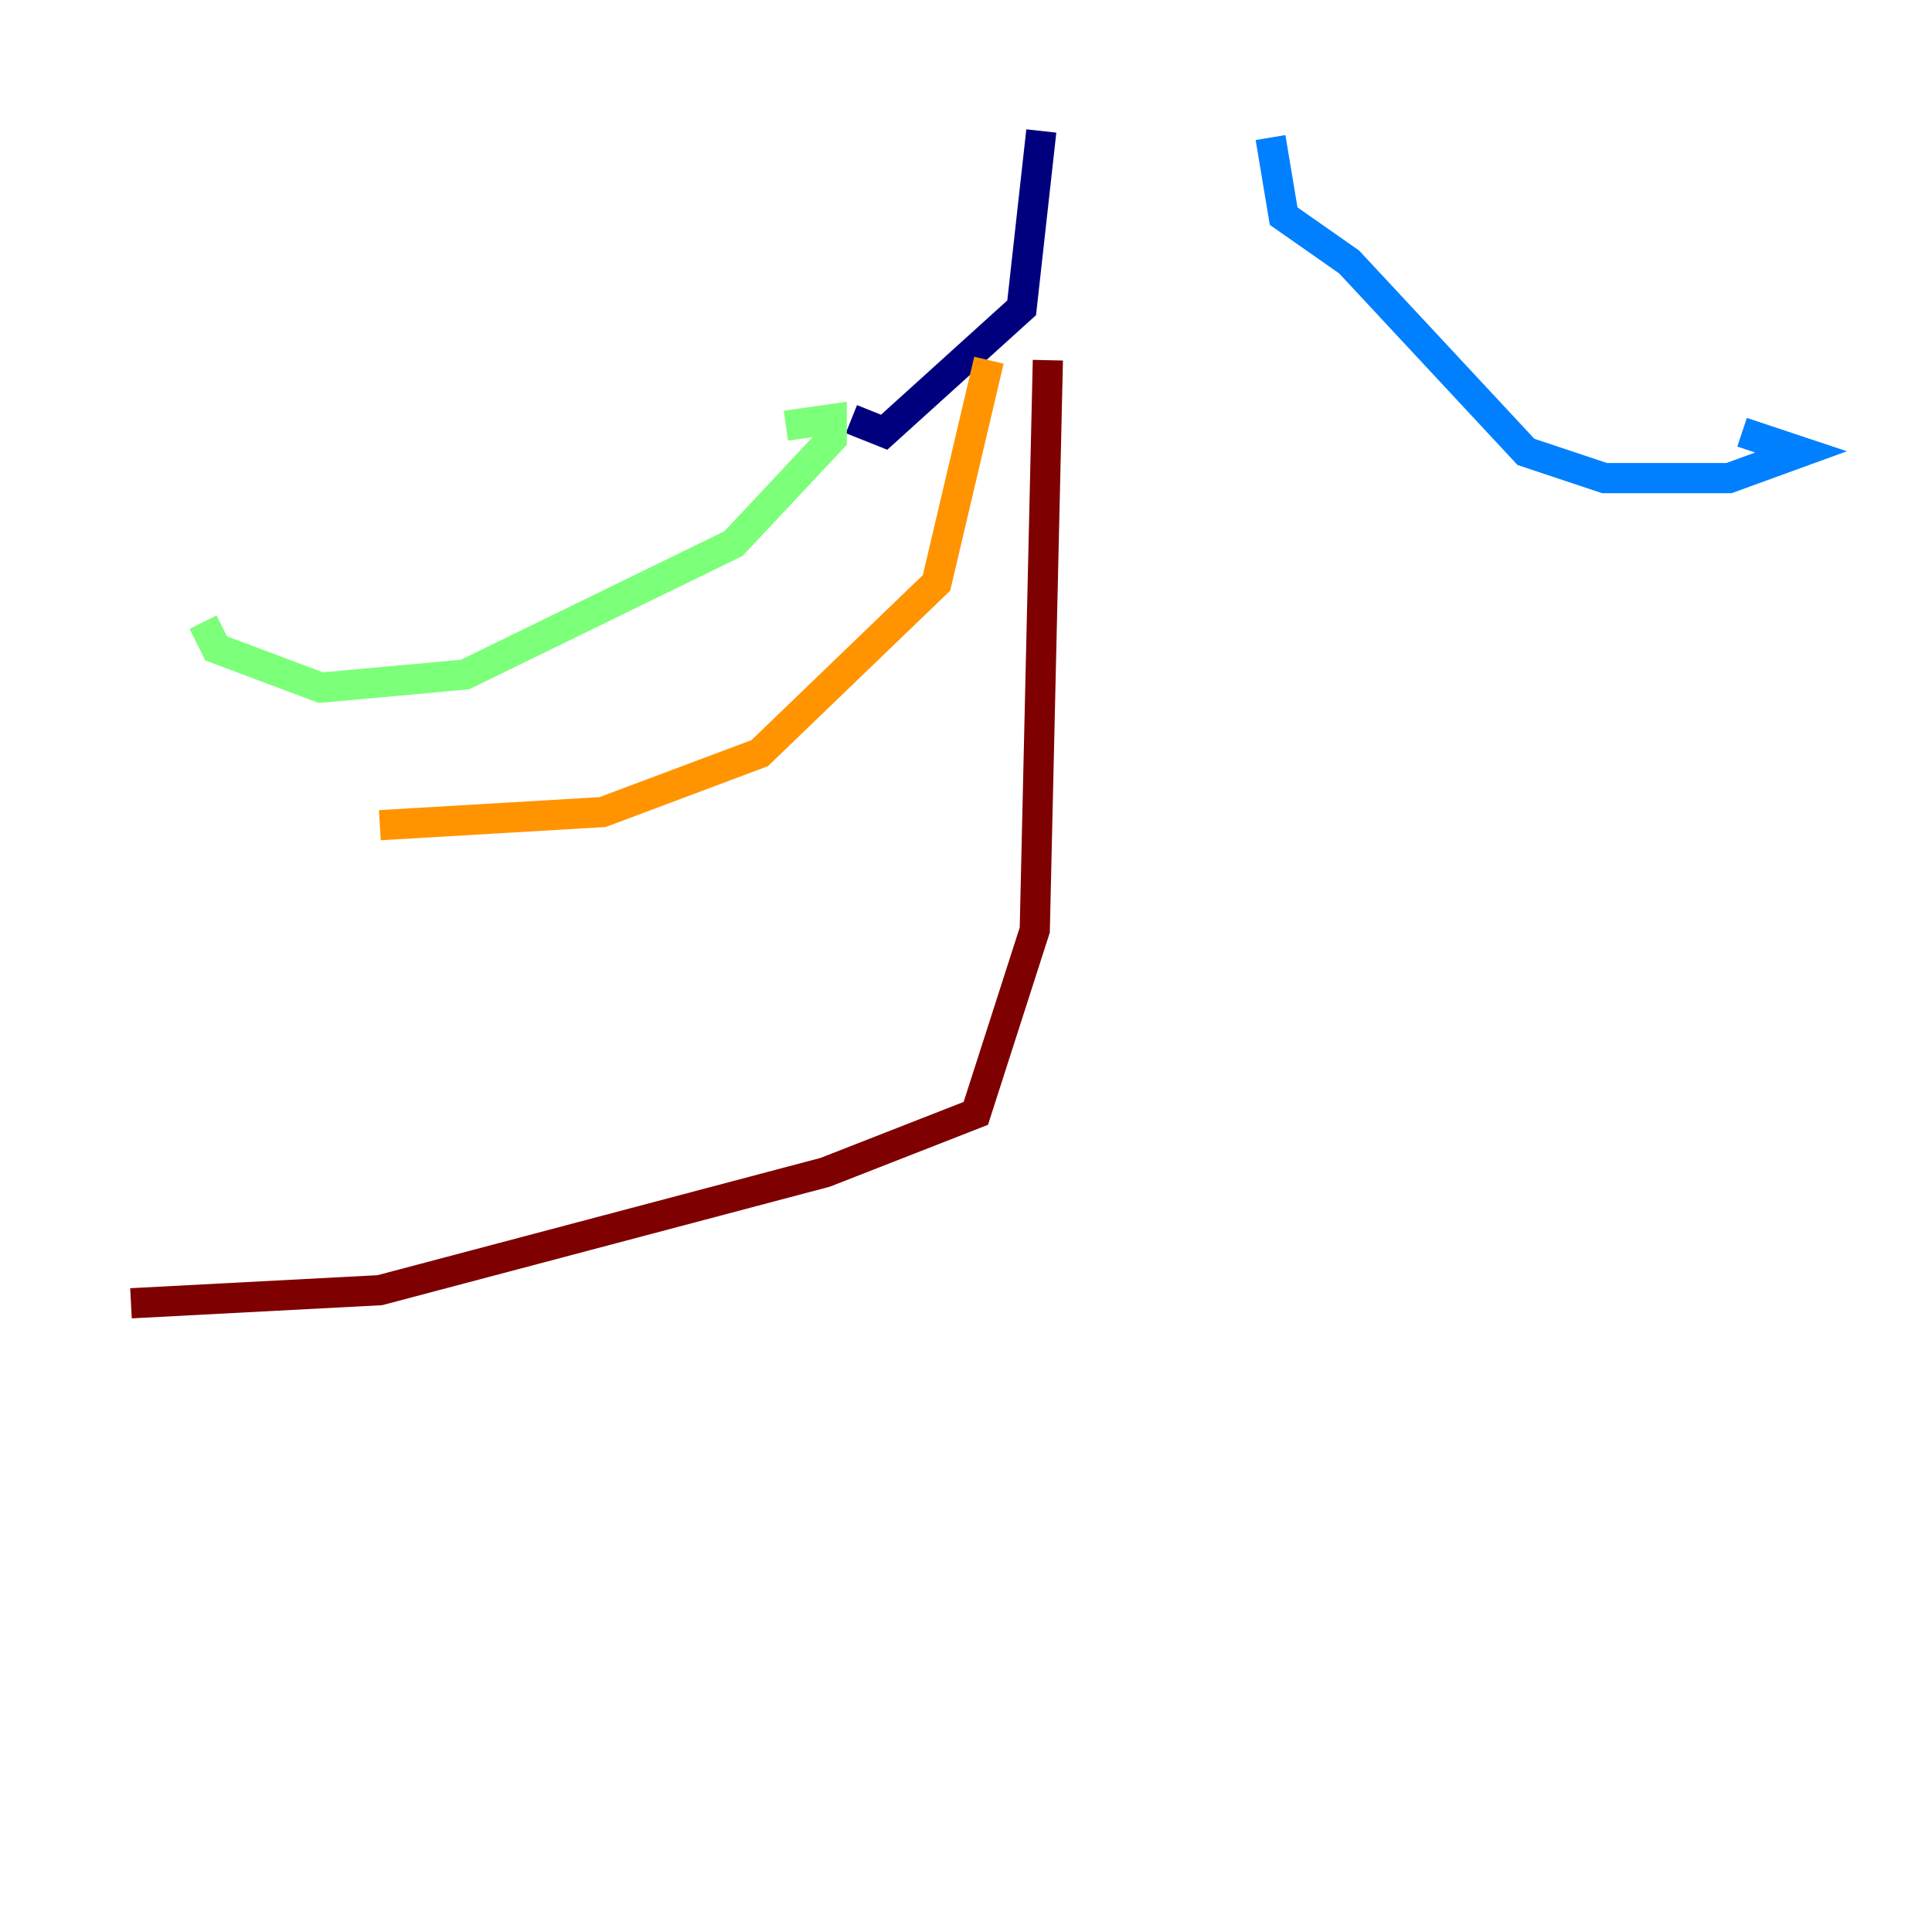 <?xml version="1.0" encoding="utf-8" ?>
<svg baseProfile="tiny" height="128" version="1.2" viewBox="0,0,128,128" width="128" xmlns="http://www.w3.org/2000/svg" xmlns:ev="http://www.w3.org/2001/xml-events" xmlns:xlink="http://www.w3.org/1999/xlink"><defs /><polyline fill="none" points="68.99,8.678 67.688,20.393 58.576,28.637 56.407,27.77" stroke="#00007f" stroke-width="2" /><polyline fill="none" points="84.176,9.112 85.044,14.319 89.383,17.356 101.098,29.939 106.305,31.675 114.549,31.675 119.322,29.939 115.417,28.637" stroke="#0080ff" stroke-width="2" /><polyline fill="none" points="52.068,28.203 55.105,27.77 55.105,29.071 48.597,36.014 30.807,44.691 21.261,45.559 14.319,42.956 13.451,41.22" stroke="#7cff79" stroke-width="2" /><polyline fill="none" points="65.519,23.864 62.047,38.617 50.332,49.898 39.919,53.803 25.166,54.671" stroke="#ff9400" stroke-width="2" /><polyline fill="none" points="69.424,23.864 68.556,61.614 64.651,73.763 54.671,77.668 25.166,85.478 8.678,86.346" stroke="#7f0000" stroke-width="2" /></svg>